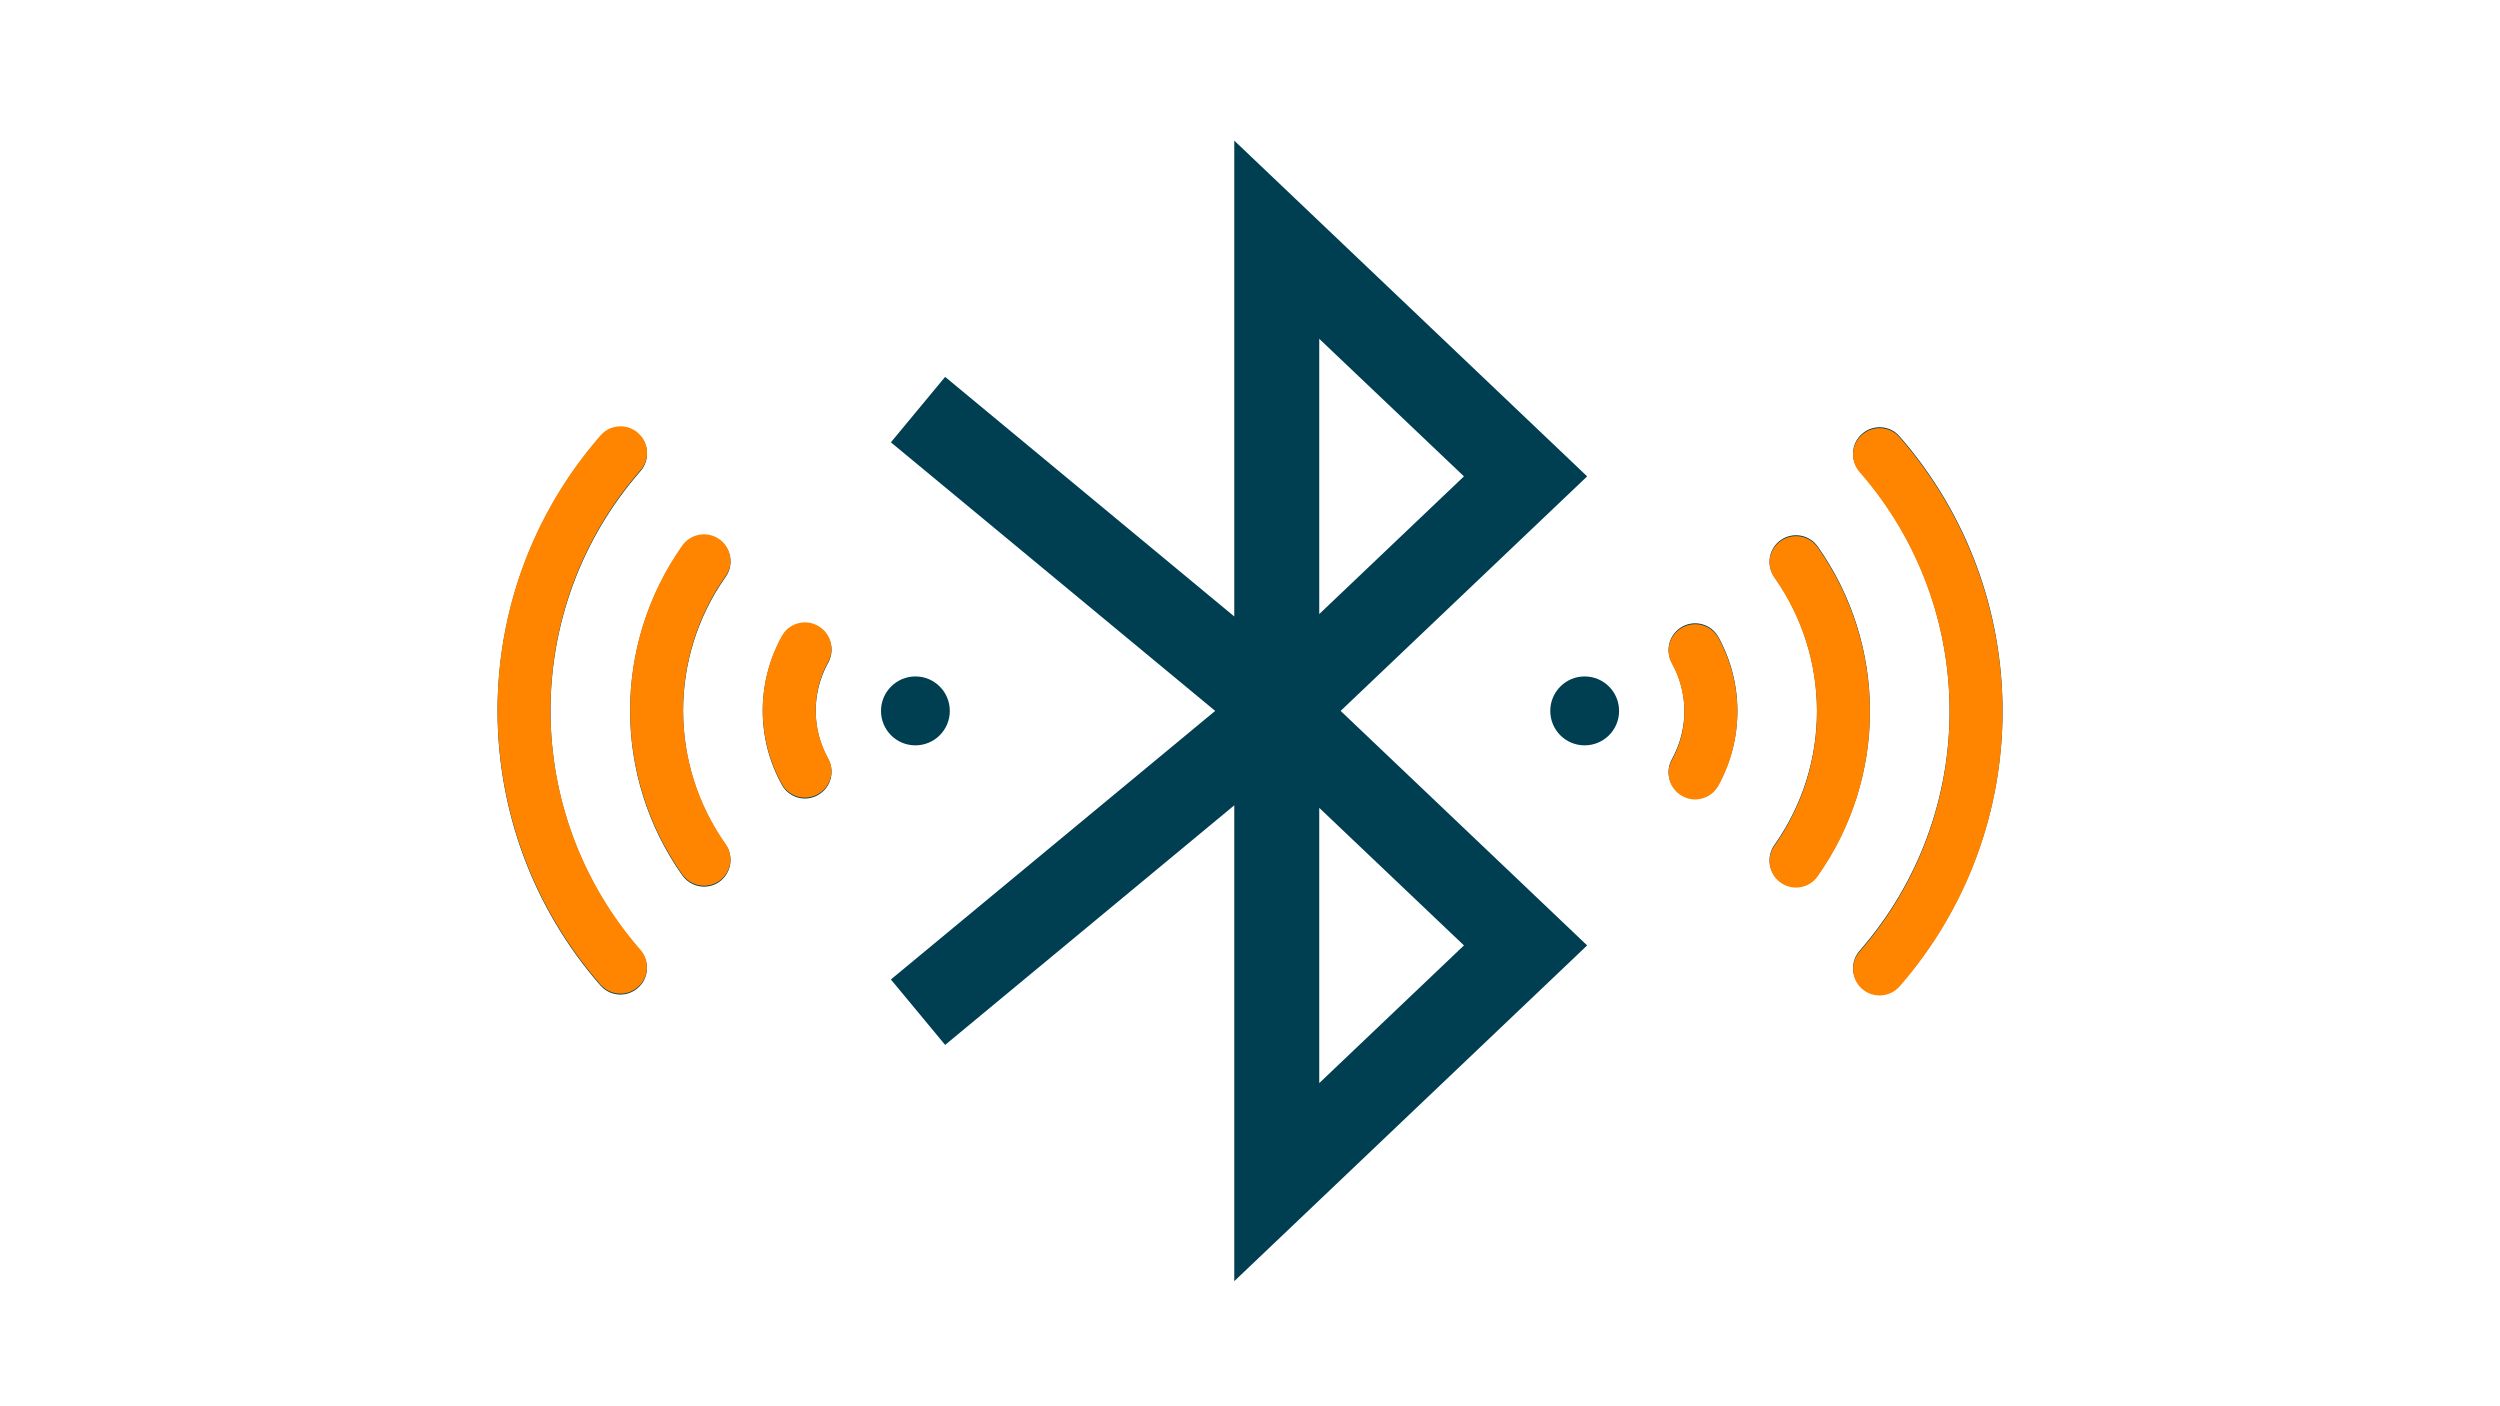 <?xml version="1.0" encoding="UTF-8"?><svg xmlns="http://www.w3.org/2000/svg" xmlns:xlink="http://www.w3.org/1999/xlink" width="1440" zoomAndPan="magnify" viewBox="0 0 1440 810" height="810" preserveAspectRatio="xMidYMid meet" version="1.0"><defs><clipPath id="clip-0"><path d="M 513 81 L 915 81 L 915 737.949 L 513 737.949 Z M 513 81 " clip-rule="nonzero"/></clipPath></defs><g clip-path="url(#clip-0)"><path fill="rgb(0%, 24.309%, 32.159%)" d="M 759.891 465.324 L 843.238 544.559 L 759.891 623.867 Z M 759.891 195.16 L 843.238 274.391 L 759.891 353.703 Z M 710.941 81 L 710.941 355.09 L 544.398 217.082 L 513.152 254.777 L 699.938 409.477 L 513.152 564.172 L 544.398 601.867 L 710.941 463.863 L 710.941 737.949 L 914.199 544.559 L 772.203 409.477 L 914.199 274.391 L 710.941 81 " fill-opacity="1" fill-rule="nonzero"/></g><path fill="rgb(0%, 24.309%, 32.159%)" d="M 932.594 409.477 C 932.594 398.551 923.742 389.629 912.734 389.629 C 901.809 389.629 892.957 398.551 892.957 409.477 C 892.957 420.477 901.809 429.32 912.734 429.32 C 923.742 429.32 932.594 420.477 932.594 409.477 " fill-opacity="1" fill-rule="nonzero"/><path fill="rgb(0%, 24.309%, 32.159%)" d="M 547.094 409.477 C 547.094 398.551 538.242 389.629 527.312 389.629 C 516.309 389.629 507.457 398.551 507.457 409.477 C 507.457 420.477 516.309 429.32 527.238 429.32 C 538.242 429.32 547.094 420.477 547.094 409.477 " fill-opacity="1" fill-rule="nonzero"/><path fill="rgb(0%, 24.309%, 32.159%)" d="M 345.914 567.711 C 351.535 574.02 361.156 574.637 367.465 569.02 C 373.777 563.559 374.391 553.941 368.926 547.633 C 299.816 468.477 299.816 350.473 368.926 271.391 C 374.469 265.008 373.852 255.391 367.465 249.852 C 361.156 244.312 351.457 244.93 345.914 251.316 C 266.801 341.934 266.801 477.016 345.914 567.711 " fill-opacity="1" fill-rule="nonzero"/><path fill="rgb(0%, 24.309%, 32.159%)" d="M 393.016 504.25 C 397.941 511.094 407.406 512.785 414.336 507.941 C 421.184 503.016 422.879 493.477 417.953 486.633 C 385.32 440.398 385.32 378.629 417.953 332.316 C 422.879 325.473 421.184 315.934 414.336 311.086 C 407.406 306.238 397.941 307.855 393.016 314.703 C 352.918 371.551 352.918 447.477 393.016 504.25 " fill-opacity="1" fill-rule="nonzero"/><path fill="rgb(0%, 24.309%, 32.159%)" d="M 450.352 452.094 C 454.43 459.477 463.668 462.168 471.055 458.016 C 478.441 453.938 481.137 444.707 477.059 437.324 C 467.438 420.016 467.438 399.012 477.059 381.703 C 481.137 374.32 478.441 365.012 471.055 360.934 C 463.668 356.859 454.43 359.473 450.352 366.859 C 435.652 393.398 435.652 425.551 450.352 452.094 " fill-opacity="1" fill-rule="nonzero"/><path fill="rgb(0%, 24.309%, 32.159%)" d="M 1094.133 567.711 C 1173.25 477.016 1173.25 341.934 1094.133 251.316 C 1088.594 244.93 1078.973 244.312 1072.586 249.852 C 1066.195 255.391 1065.582 265.008 1071.121 271.391 C 1140.234 350.473 1140.234 468.477 1071.121 547.633 C 1065.582 553.941 1066.273 563.637 1072.66 569.176 C 1078.973 574.637 1088.594 573.941 1094.133 567.711 " fill-opacity="1" fill-rule="nonzero"/><path fill="rgb(0%, 24.309%, 32.159%)" d="M 1046.957 314.703 C 1042.109 307.855 1032.566 306.238 1025.715 311.086 C 1018.789 315.934 1017.172 325.473 1022.098 332.316 C 1054.73 378.629 1054.73 440.398 1022.098 486.633 C 1017.172 493.555 1018.789 503.016 1025.715 507.941 C 1032.566 512.785 1042.109 511.172 1046.957 504.25 C 1087.129 447.477 1087.129 371.551 1046.957 314.703 " fill-opacity="1" fill-rule="nonzero"/><path fill="rgb(0%, 24.309%, 32.159%)" d="M 989.773 366.859 C 985.617 359.473 976.383 356.859 968.996 360.934 C 961.605 365.012 958.914 374.32 962.992 381.703 C 972.613 399.012 972.613 420.016 962.992 437.324 C 958.914 444.707 961.605 453.938 968.996 458.016 C 976.383 462.168 985.617 459.477 989.773 452.094 C 1004.398 425.551 1004.398 393.398 989.773 366.859 " fill-opacity="1" fill-rule="nonzero"/><path fill="rgb(100%, 51.759%, 0%)" d="M 345.914 567.191 C 351.535 573.5 361.156 574.117 367.465 568.5 C 373.777 563.039 374.391 553.422 368.926 547.113 C 299.816 467.957 299.816 349.953 368.926 270.871 C 374.469 264.488 373.852 254.871 367.465 249.332 C 361.156 243.793 351.457 244.41 345.914 250.793 C 266.801 341.414 266.801 476.496 345.914 567.191 " fill-opacity="1" fill-rule="nonzero"/><path fill="rgb(100%, 51.759%, 0%)" d="M 393.016 503.727 C 397.941 510.574 407.406 512.266 414.336 507.422 C 421.184 502.496 422.879 492.957 417.953 486.113 C 385.32 439.879 385.32 378.109 417.953 331.797 C 422.879 324.953 421.184 315.414 414.336 310.566 C 407.406 305.719 397.941 307.336 393.016 314.184 C 352.918 371.031 352.918 446.957 393.016 503.727 " fill-opacity="1" fill-rule="nonzero"/><path fill="rgb(100%, 51.759%, 0%)" d="M 450.352 451.57 C 454.43 458.957 463.668 461.648 471.055 457.496 C 478.441 453.418 481.137 444.188 477.059 436.801 C 467.438 419.492 467.438 398.492 477.059 381.184 C 481.137 373.801 478.441 364.492 471.055 360.414 C 463.668 356.336 454.43 358.953 450.352 366.336 C 435.652 392.879 435.652 425.031 450.352 451.57 " fill-opacity="1" fill-rule="nonzero"/><path fill="rgb(100%, 51.759%, 0%)" d="M 1094.133 568.227 C 1173.25 477.531 1173.25 342.449 1094.133 251.832 C 1088.594 245.445 1078.973 244.832 1072.586 250.367 C 1066.195 255.906 1065.582 265.523 1071.121 271.91 C 1140.234 350.988 1140.234 468.992 1071.121 548.152 C 1065.582 554.457 1066.273 564.152 1072.66 569.691 C 1078.973 575.152 1088.594 574.461 1094.133 568.227 " fill-opacity="1" fill-rule="nonzero"/><path fill="rgb(100%, 51.759%, 0%)" d="M 1046.957 315.219 C 1042.109 308.371 1032.566 306.758 1025.715 311.602 C 1018.789 316.449 1017.172 325.988 1022.098 332.836 C 1054.73 379.145 1054.73 440.914 1022.098 487.148 C 1017.172 494.07 1018.789 503.535 1025.715 508.457 C 1032.566 513.305 1042.109 511.688 1046.957 504.766 C 1087.129 447.992 1087.129 372.066 1046.957 315.219 " fill-opacity="1" fill-rule="nonzero"/><path fill="rgb(100%, 51.759%, 0%)" d="M 989.773 367.375 C 985.617 359.988 976.383 357.375 968.996 361.449 C 961.605 365.527 958.914 374.836 962.992 382.219 C 972.613 399.527 972.613 420.531 962.992 437.84 C 958.914 445.223 961.605 454.453 968.996 458.531 C 976.383 462.684 985.617 459.992 989.773 452.609 C 1004.398 426.07 1004.398 393.914 989.773 367.375 " fill-opacity="1" fill-rule="nonzero"/></svg>